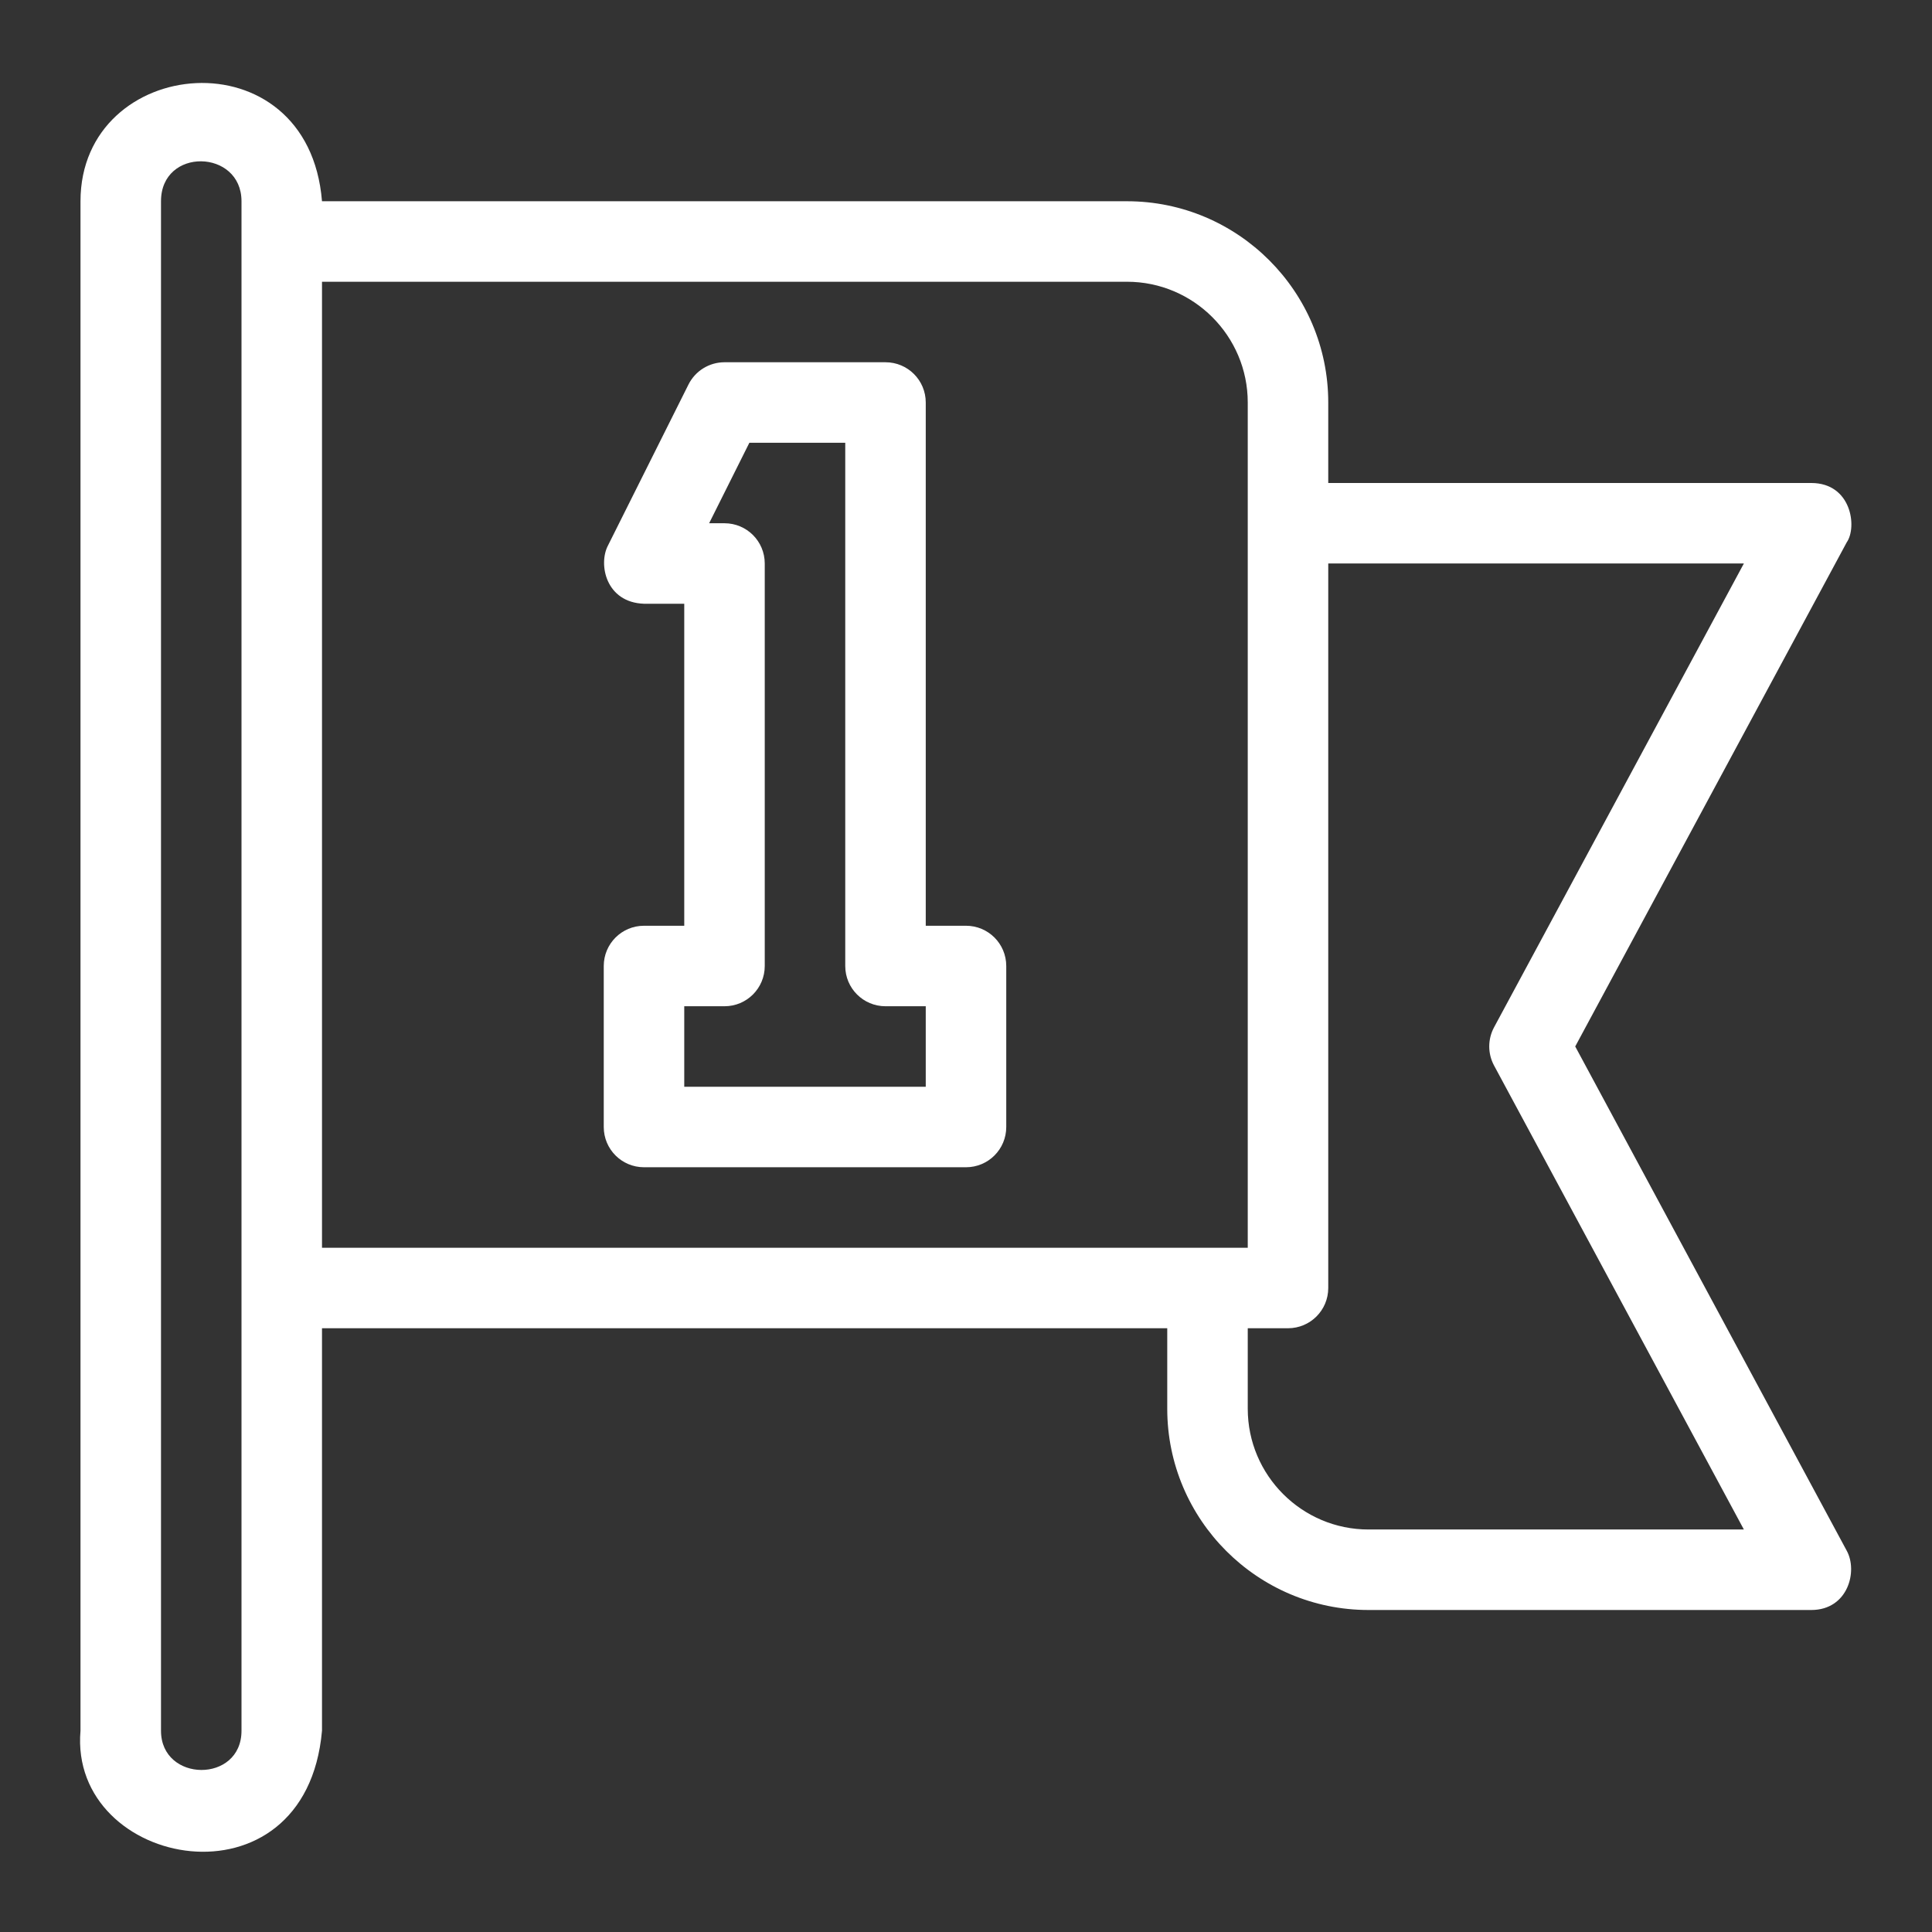 <svg height="300" viewBox="0 0 48 48" width="300" xmlns="http://www.w3.org/2000/svg" version="1.1" xmlns:xlink="http://www.w3.org/1999/xlink" xmlns:svgjs="http://svgjs.dev/svgjs"><rect x="0" y="0" width="48" height="48" fill="#333333" stroke="none"/><g transform="matrix(1,0,0,1,0,0)"><g id="Line"><g><path d="m39.136 25.999 6.745-12.524c.265-.378.119-1.475-.881-1.475h-12v-2c0-2.757-2.243-5-5-5h-20c-.338-4.183-6-3.644-6 0v38c-.296 3.43 5.599 4.549 6 0v-10h21v2c0 2.757 2.243 5 5 5h11c.915 0 1.162-.967.881-1.474zm-33.136 17.001c0 1.311-2 1.287-2 0v-38c0-1.347 2-1.299 2 0zm2-36h20c1.654 0 3 1.346 3 3v21h-23zm26 31c-1.654 0-3-1.346-3-3v-2h1c.553 0 1-.447 1-1v-18h10.326l-6.207 11.524c-.159.297-.159.652 0 .948l6.207 11.528z" fill="#ffffff" fill-opacity="1" data-original-color="#000000ff" stroke="none" stroke-opacity="1"/><path d="m24 23h-1v-13c0-.553-.447-1-1-1h-4c-.379 0-.725.214-.895.553l-2 4c-.245.466-.054 1.415.895 1.447h1v8h-1c-.553 0-1 .447-1 1v4c0 .553.447 1 1 1h8c.553 0 1-.447 1-1v-4c0-.553-.447-1-1-1zm-1 4h-6v-2h1c.553 0 1-.447 1-1v-10c0-.553-.447-1-1-1h-.382l1-2h2.382v13c0 .553.447 1 1 1h1z" fill="#ffffff" fill-opacity="1" data-original-color="#000000ff" stroke="none" stroke-opacity="1"/></g></g></g></svg>